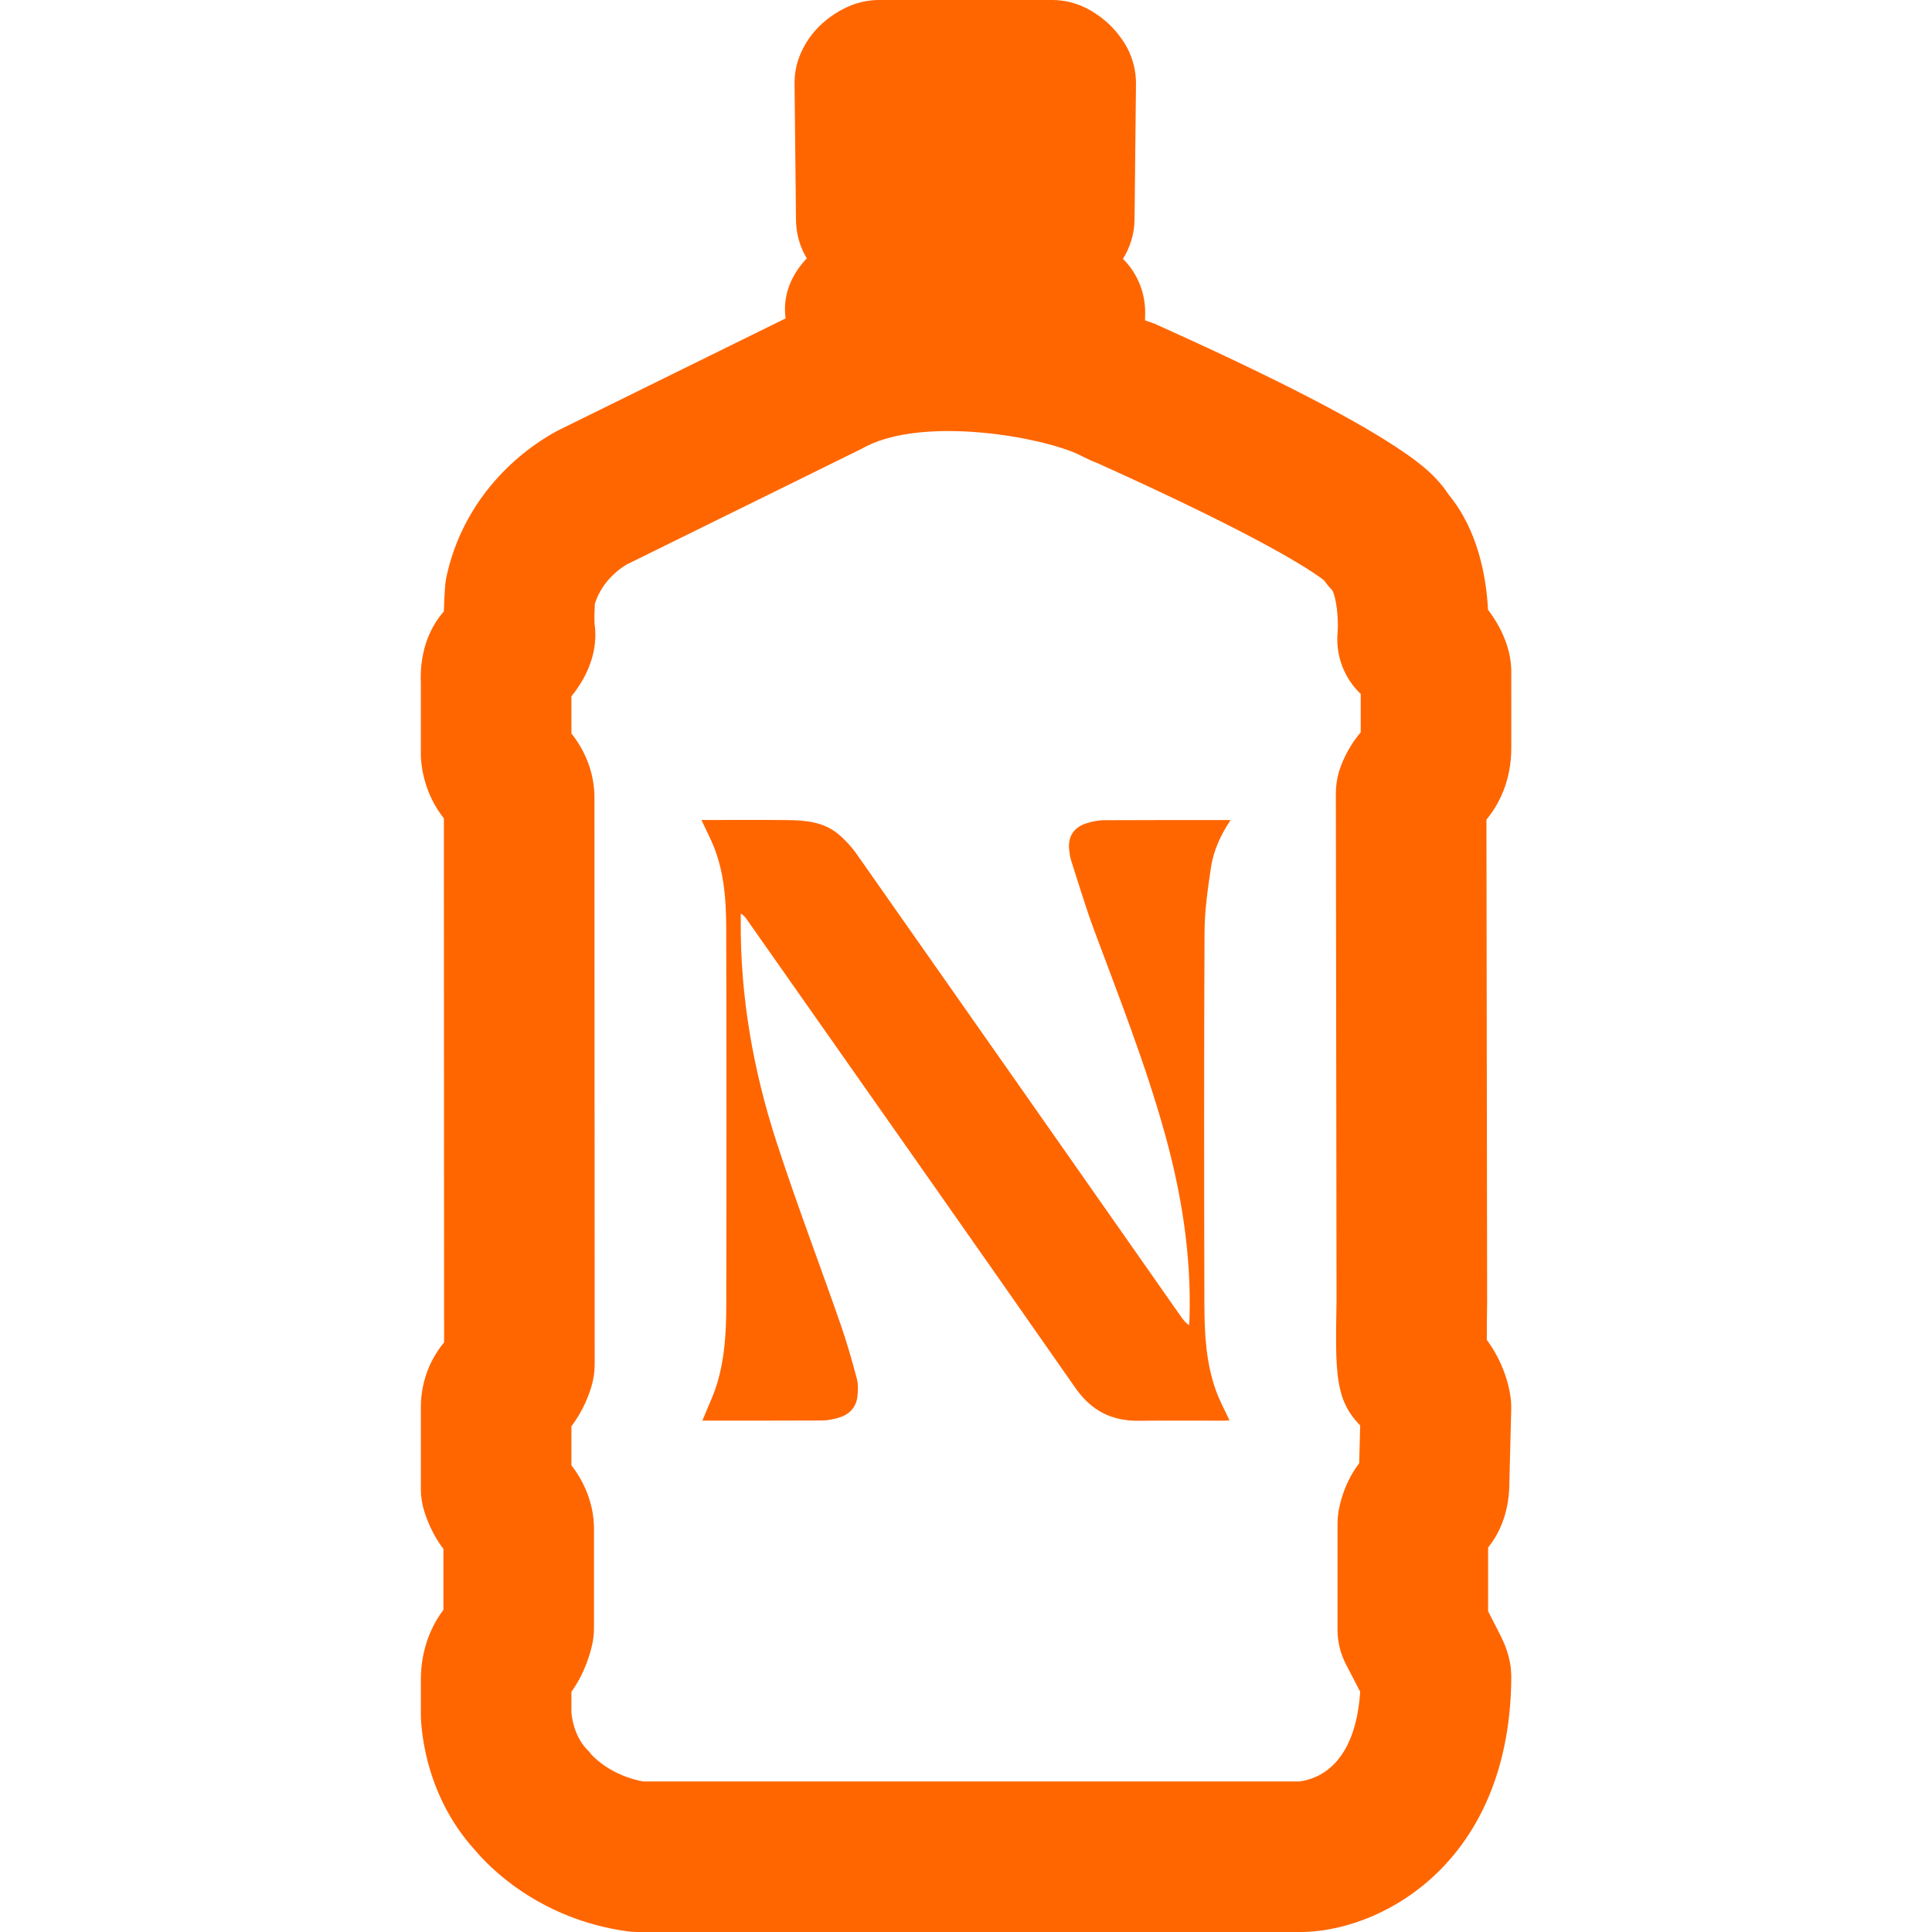 <svg xmlns="http://www.w3.org/2000/svg"
                                                            xmlns:xlink="http://www.w3.org/1999/xlink"
                                                            id="Nautik_Delivery" x="0px" y="0px" width="40px"
                                                            height="40px" 
                                                            viewBox="17.44 0 144.856 256.619" xml:space="preserve">
                                                            <path id="silueta_galón" fill="#FF6600"
                                                                d="M162.296,89.16c0-0.19-0.01-0.38-0.02-0.57c-0.09-1.62-0.66-4.41-3.07-7.6 c-0.23-4.34-1.31-10.54-5.23-15.29c-1.9-2.96-4.97-4.99-6.98-6.32c-6.17-4.08-16.96-9.59-32.07-16.38l-1.28-0.45l0.01-0.02h-0.01 l0.02-0.87c0.05-2.68-0.98-5.27-2.86-7.19l-0.09-0.09c0.95-1.52,1.52-3.31,1.54-5.24l0.19-17.99c0.01-1.68-0.39-3.34-1.18-4.82 c-0.67-1.24-2.24-3.57-5.29-5.18c-1.44-0.75-3.04-1.15-4.66-1.15h-23c-1.27,0-2.54,0.25-3.73,0.72c-1.43,0.58-4.95,2.36-6.68,6.38 c-0.55,1.27-0.83,2.65-0.81,4.04l0.19,18.1c0.02,1.86,0.54,3.59,1.44,5.08c-0.17,0.18-0.35,0.36-0.51,0.56 c-1.82,2.17-2.68,4.71-2.31,7.41l-29.85,14.7c-1.77,0.86-12.32,6.49-15.19,19.57c-0.1,0.49-0.17,0.98-0.2,1.47 c-0.09,1.229-0.13,2.28-0.15,3.18c-1.56,1.78-3.26,4.84-3.06,9.59v9.29c0,0.17,0,0.34,0.01,0.51c0.13,2.51,1.03,5.58,3.05,8.09 l0.03,69.61c-1.45,1.76-3.09,4.65-3.09,8.669v10.79c0,1.021,0.16,2.039,0.47,3.021c0.43,1.35,1.2,3.229,2.53,4.959v8.09 c-1.38,1.83-3,4.92-3,9.32v4.479c0,1.062,0.2,10.451,7.19,18.111c1.79,2.149,8.44,9.129,20.15,10.779c0.46,0.061,0.92,0.1,1.39,0.1 h88.45c0.15,0,0.29-0.01,0.43-0.01c10.94-0.47,27.23-9.939,27.23-34.119h-0.01c-0.04-2.5-1.04-4.48-1.48-5.361 c-0.29-0.58-0.78-1.539-1.59-3.108v-8.472c1.68-2.079,2.86-5,2.83-8.868l0.24-9.421c0.01-0.39,0-0.779-0.03-1.17 c-0.22-2.35-1.19-5.37-3.21-8.12c-0.01-1.13,0-2.72,0.04-4.92v-0.2l-0.09-63.98c1.58-1.91,3.3-5.03,3.3-9.54V89.16L162.296,89.16z  M142.296,97.27c-1.86,2.18-2.65,4.43-2.9,5.28c-0.27,0.92-0.4,1.87-0.4,2.83l0.09,67.4c-0.17,9.54-0.22,13.13,3.12,16.53 c0.01,0.01,0.01,0.01,0.02,0.02l-0.13,5.021c-1.98,2.6-2.59,5.408-2.76,6.5c-0.08,0.51-0.12,1.02-0.12,1.54v14.069 c0,1.609,0.38,3.189,1.13,4.619c0.85,1.641,1.45,2.812,1.88,3.631c-0.66,9.75-5.62,11.59-8.05,11.91h-87.2 c-4.11-0.761-6.4-3.061-6.86-3.57c-0.24-0.34-0.3-0.369-0.64-0.729c-1.74-1.851-1.99-4.47-2.02-4.851v-2.76 c1.77-2.451,2.5-5.08,2.78-6.351c0.14-0.69,0.22-1.38,0.22-2.08v-13.01c0.05-3.86-1.61-6.84-3-8.649v-5.17 c1.62-2.14,2.4-4.36,2.71-5.47c0.25-0.89,0.38-1.81,0.38-2.73l-0.03-75.17c0.03-3.51-1.32-6.48-3.06-8.66v-4.93 c2.52-3.1,3.09-5.97,3.17-7.63c0.03-0.68,0-1.36-0.1-2.03c-0.03-0.5-0.01-1.57,0.04-2.61c0.52-1.71,1.52-2.99,2.42-3.85 c0.9-0.87,1.72-1.34,1.87-1.42l31.19-15.36c7.026-4.057,21.296-2.092,27.8,0.36c1.224,0.461,2.29,1.15,3.38,1.52 c22.05,9.93,28.57,14.34,30.22,15.63c0.33,0.47,0.69,0.91,1.09,1.33c0.5,0.92,0.84,3.65,0.69,5.57c-0.28,3.06,0.86,6.07,3.07,8.17 V97.27L142.296,97.27z">
                                                            </path>
                                                            <path fill="#FF6600"
                                                                d="M125.009,108.926c-1.344,2.028-2.281,4.093-2.61,6.331c-0.412,2.812-0.833,5.655-0.846,8.486 c-0.078,16.523-0.064,33.048-0.018,49.573c0.011,3.856,0.209,7.729,1.541,11.413c0.48,1.329,1.167,2.582,1.789,3.933 c-0.188,0.011-0.46,0.039-0.733,0.039c-3.774,0.003-7.55-0.034-11.324,0.013c-3.605,0.043-6.301-1.342-8.415-4.369 c-14.503-20.778-29.089-41.497-43.65-62.234c-0.187-0.266-0.38-0.526-0.795-0.775c0,0.325,0.002,0.65,0,0.975 c-0.072,10.063,1.661,19.86,4.755,29.385c2.636,8.116,5.682,16.098,8.491,24.158c0.828,2.374,1.518,4.799,2.166,7.229 c0.208,0.779,0.181,1.664,0.076,2.476c-0.191,1.479-1.154,2.376-2.554,2.769c-0.681,0.191-1.398,0.344-2.101,0.348 c-5.347,0.027-10.694,0.015-15.93,0.015c0.654-1.616,1.434-3.211,1.946-4.888c1.013-3.32,1.22-6.777,1.228-10.218 c0.039-16.792,0.038-33.583-0.007-50.376c-0.009-3.561-0.259-7.128-1.554-10.508c-0.485-1.263-1.127-2.466-1.738-3.784 c0.168,0,0.357,0,0.546,0c3.626,0,7.252-0.027,10.877,0.011c2.396,0.025,4.793,0.238,6.733,1.842 c0.926,0.766,1.771,1.686,2.462,2.67c14.375,20.468,28.724,40.955,43.078,61.437c0.283,0.403,0.578,0.798,1.075,1.142 c0.021-0.306,0.053-0.611,0.062-0.917c0.244-8.319-1.036-16.426-3.251-24.427c-2.56-9.244-6.078-18.148-9.418-27.118 c-1.125-3.022-2.042-6.123-3.037-9.193c-0.145-0.447-0.214-0.925-0.271-1.396c-0.222-1.804,0.561-3.076,2.3-3.617 c0.729-0.227,1.51-0.402,2.268-0.406C113.706,108.91,119.263,108.926,125.009,108.926z">
                                                            </path>
                                                        </svg>
